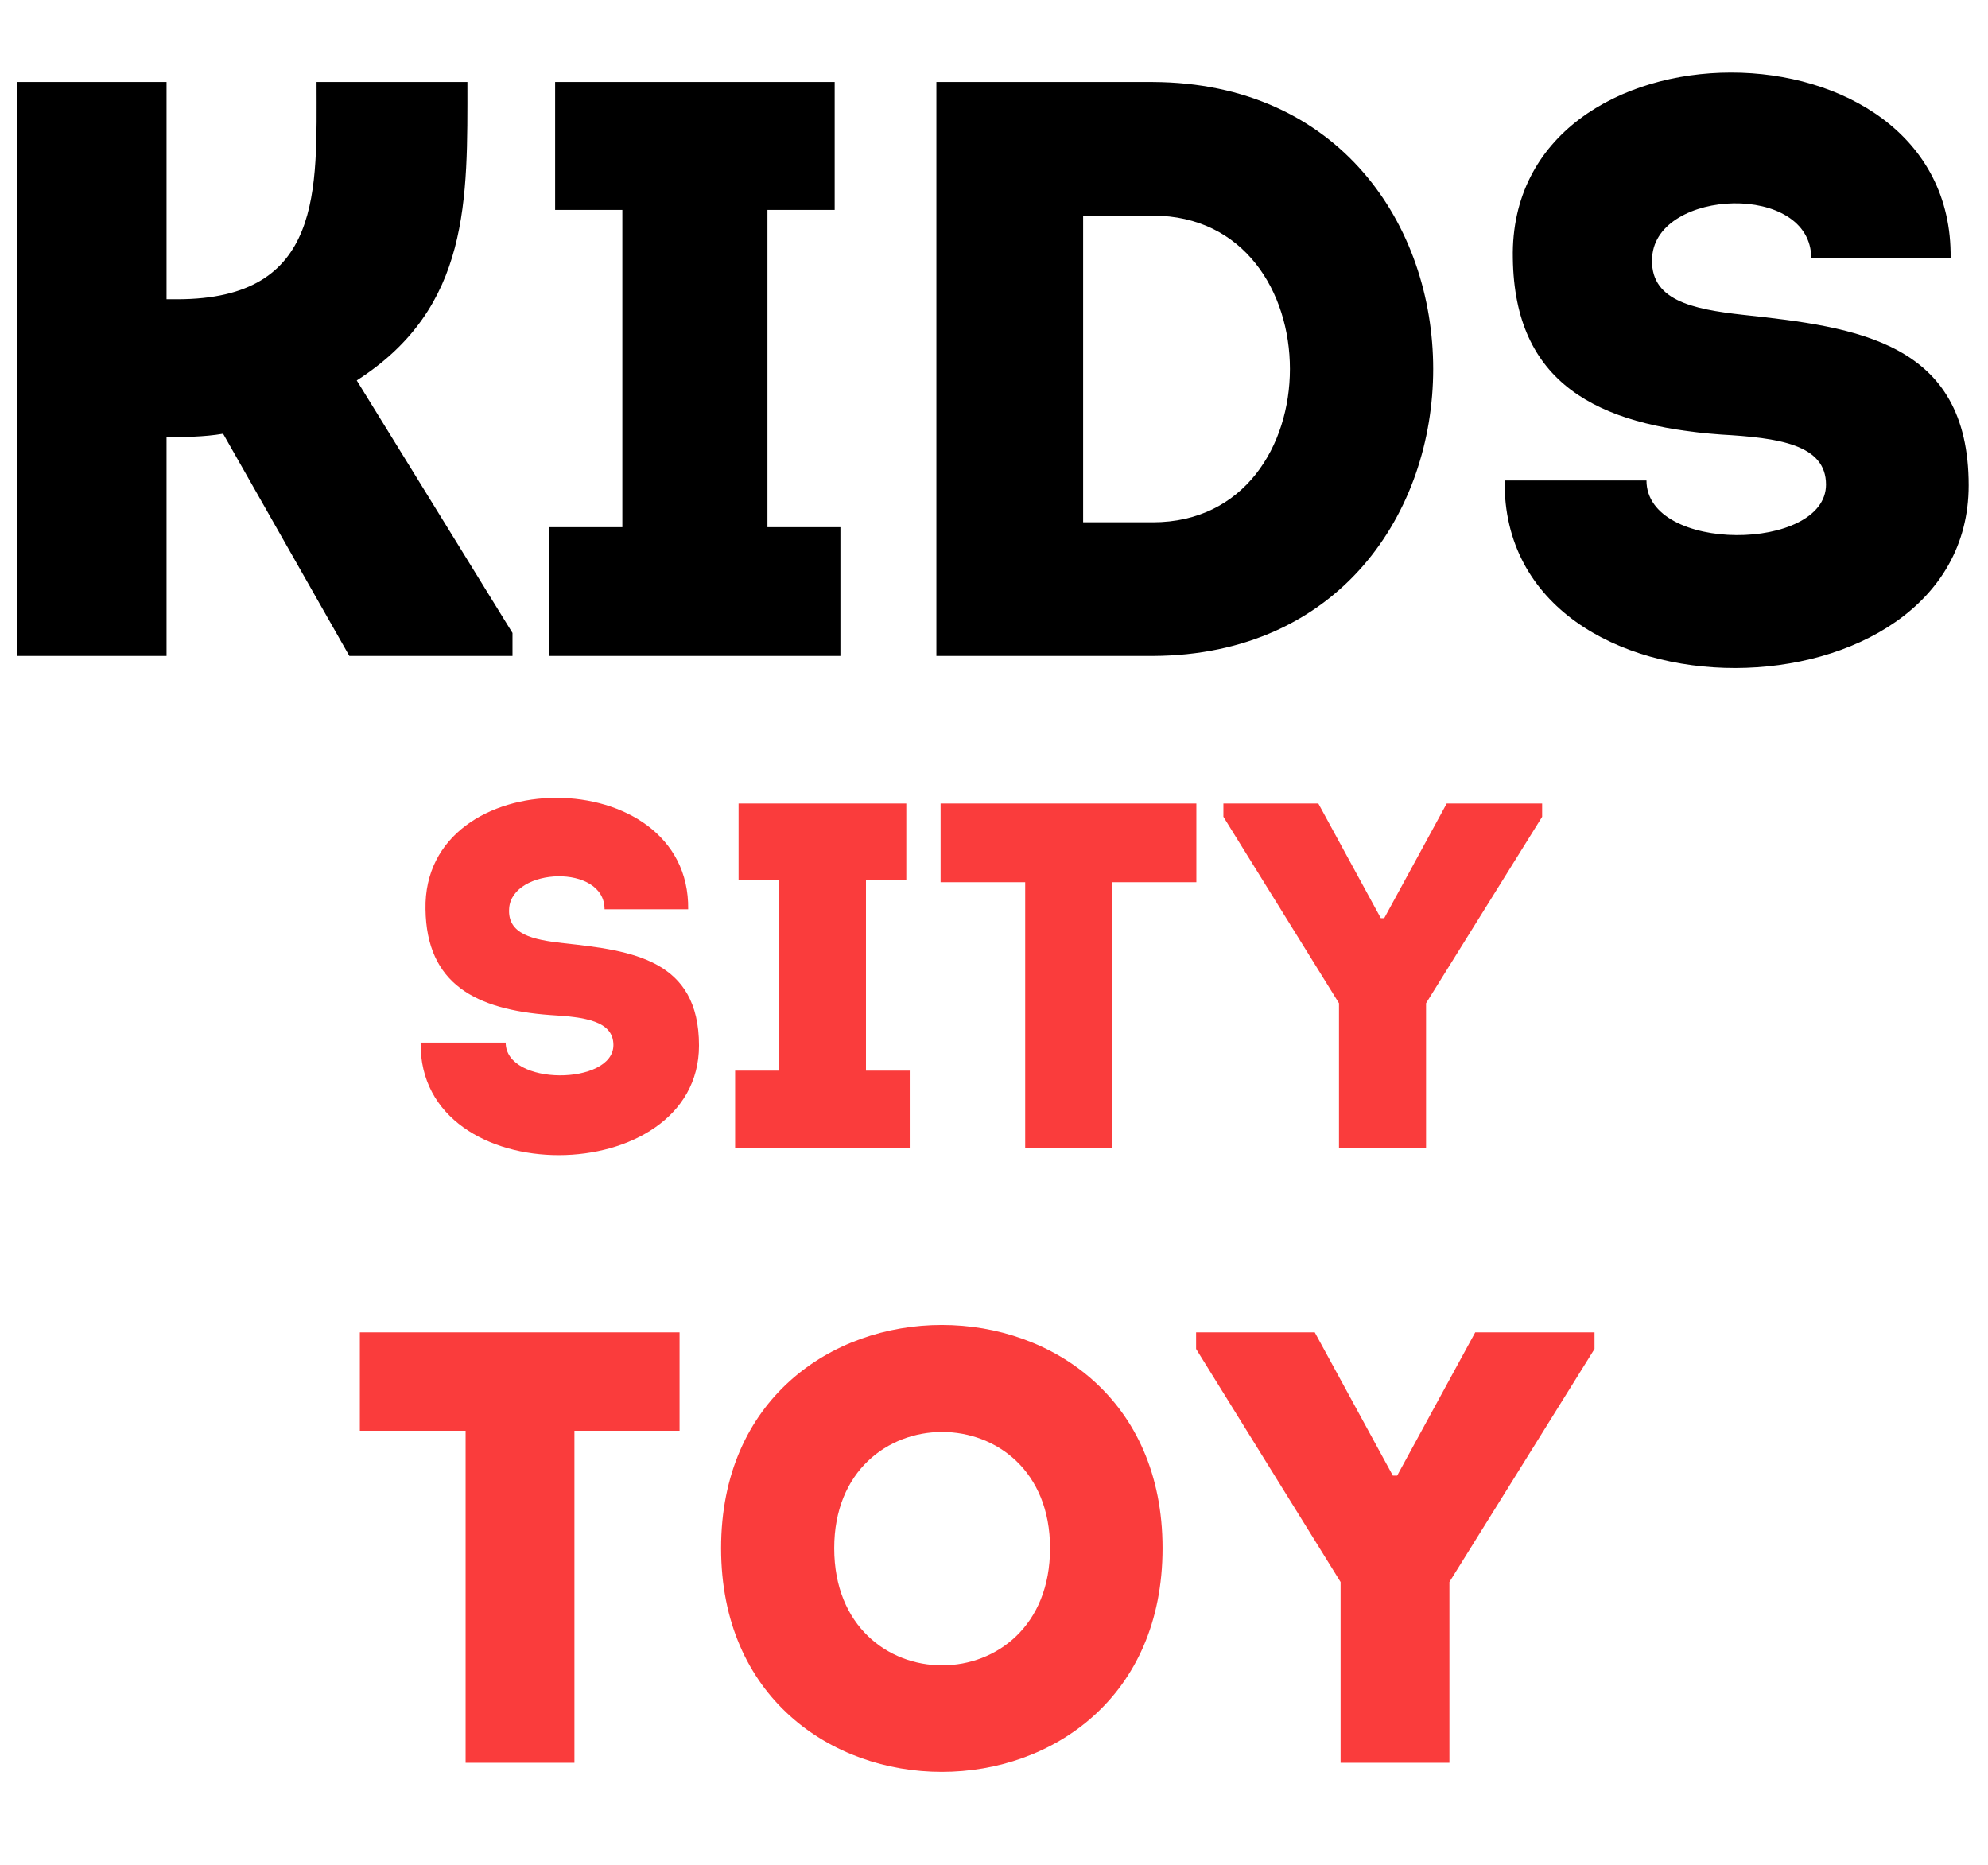 <svg width="97" height="91" viewBox="0 0 97 91" fill="none" xmlns="http://www.w3.org/2000/svg">
<path d="M8.126 32C5.646 32 3.246 32 0.846 32V4C3.246 4 5.646 4 8.126 4V14.6H8.646C15.806 14.6 15.446 9.24 15.446 4C17.886 4 20.326 4 22.806 4C22.806 9.72 22.966 15 17.406 18.56L25.006 30.88V32H17.046L10.886 21.16C9.926 21.32 9.046 21.32 8.126 21.32V32ZM37.446 25.72H41.006C41.006 28.08 41.006 29.56 41.006 32C36.246 32 31.566 32 26.806 32C26.806 29.56 26.806 28.08 26.806 25.72H30.366V10.24H27.086C27.086 7.84 27.086 6.36 27.086 4C31.646 4 36.166 4 40.726 4C40.726 6.36 40.726 7.84 40.726 10.24H37.446V25.72ZM56.249 4C74.489 4.08 74.489 31.92 56.249 32H45.689V4H56.249ZM52.849 10.52V25.48H56.249C65.169 25.48 65.169 10.52 56.249 10.52H52.849ZM80.336 23.44C80.336 27 89.096 26.92 89.096 23.64C89.096 21.68 86.776 21.36 83.976 21.2C77.896 20.76 73.896 18.68 73.816 12.6C73.576 0.52 95.336 0.52 95.176 12.6C92.656 12.6 90.816 12.6 88.376 12.6C88.376 8.88 80.856 9.2 80.616 12.52C80.456 14.64 82.536 15.08 85.056 15.36C90.616 15.96 96.056 16.68 96.056 23.68C96.056 35.44 73.256 35.76 73.416 23.44C75.816 23.44 77.896 23.44 80.336 23.44Z" fill="black"/>
<path d="M24.674 50.864C24.674 53 29.93 52.952 29.93 50.984C29.93 49.808 28.538 49.616 26.858 49.52C23.21 49.256 20.811 48.008 20.762 44.36C20.619 37.112 33.675 37.112 33.578 44.36C32.066 44.36 30.962 44.36 29.498 44.36C29.498 42.128 24.986 42.32 24.843 44.312C24.747 45.584 25.994 45.848 27.506 46.016C30.843 46.376 34.106 46.808 34.106 51.008C34.106 58.064 20.427 58.256 20.523 50.864C21.962 50.864 23.21 50.864 24.674 50.864ZM42.253 52.232H44.389C44.389 53.648 44.389 54.536 44.389 56C41.533 56 38.725 56 35.869 56C35.869 54.536 35.869 53.648 35.869 52.232H38.005V42.944H36.037C36.037 41.504 36.037 40.616 36.037 39.2C38.773 39.2 41.485 39.2 44.221 39.2C44.221 40.616 44.221 41.504 44.221 42.944H42.253V52.232ZM50.022 43.04H45.894C45.894 41.744 45.894 40.472 45.894 39.2H58.374C58.374 40.472 58.374 41.744 58.374 43.04H54.27V56C52.854 56 51.438 56 50.022 56V43.04ZM69.581 48.944V56H65.333V48.944L59.693 39.848V39.2H64.325L67.373 44.792H67.541L70.589 39.2H75.245V39.848L69.581 48.944ZM22.718 69.8H17.558C17.558 68.18 17.558 66.59 17.558 65H33.158C33.158 66.59 33.158 68.18 33.158 69.8H28.028V86C26.258 86 24.488 86 22.718 86V69.8ZM56.724 75.53C56.724 90.08 35.184 90.08 35.184 75.53C35.184 61.01 56.724 61.01 56.724 75.53ZM40.704 75.53C40.704 83.15 51.234 83.15 51.234 75.53C51.234 67.97 40.704 67.97 40.704 75.53ZM70.721 77.18V86H65.411V77.18L58.361 65.81V65H64.151L67.961 71.99H68.171L71.981 65H77.801V65.81L70.721 77.18Z" fill="#FA3C3C"/>
</svg>
